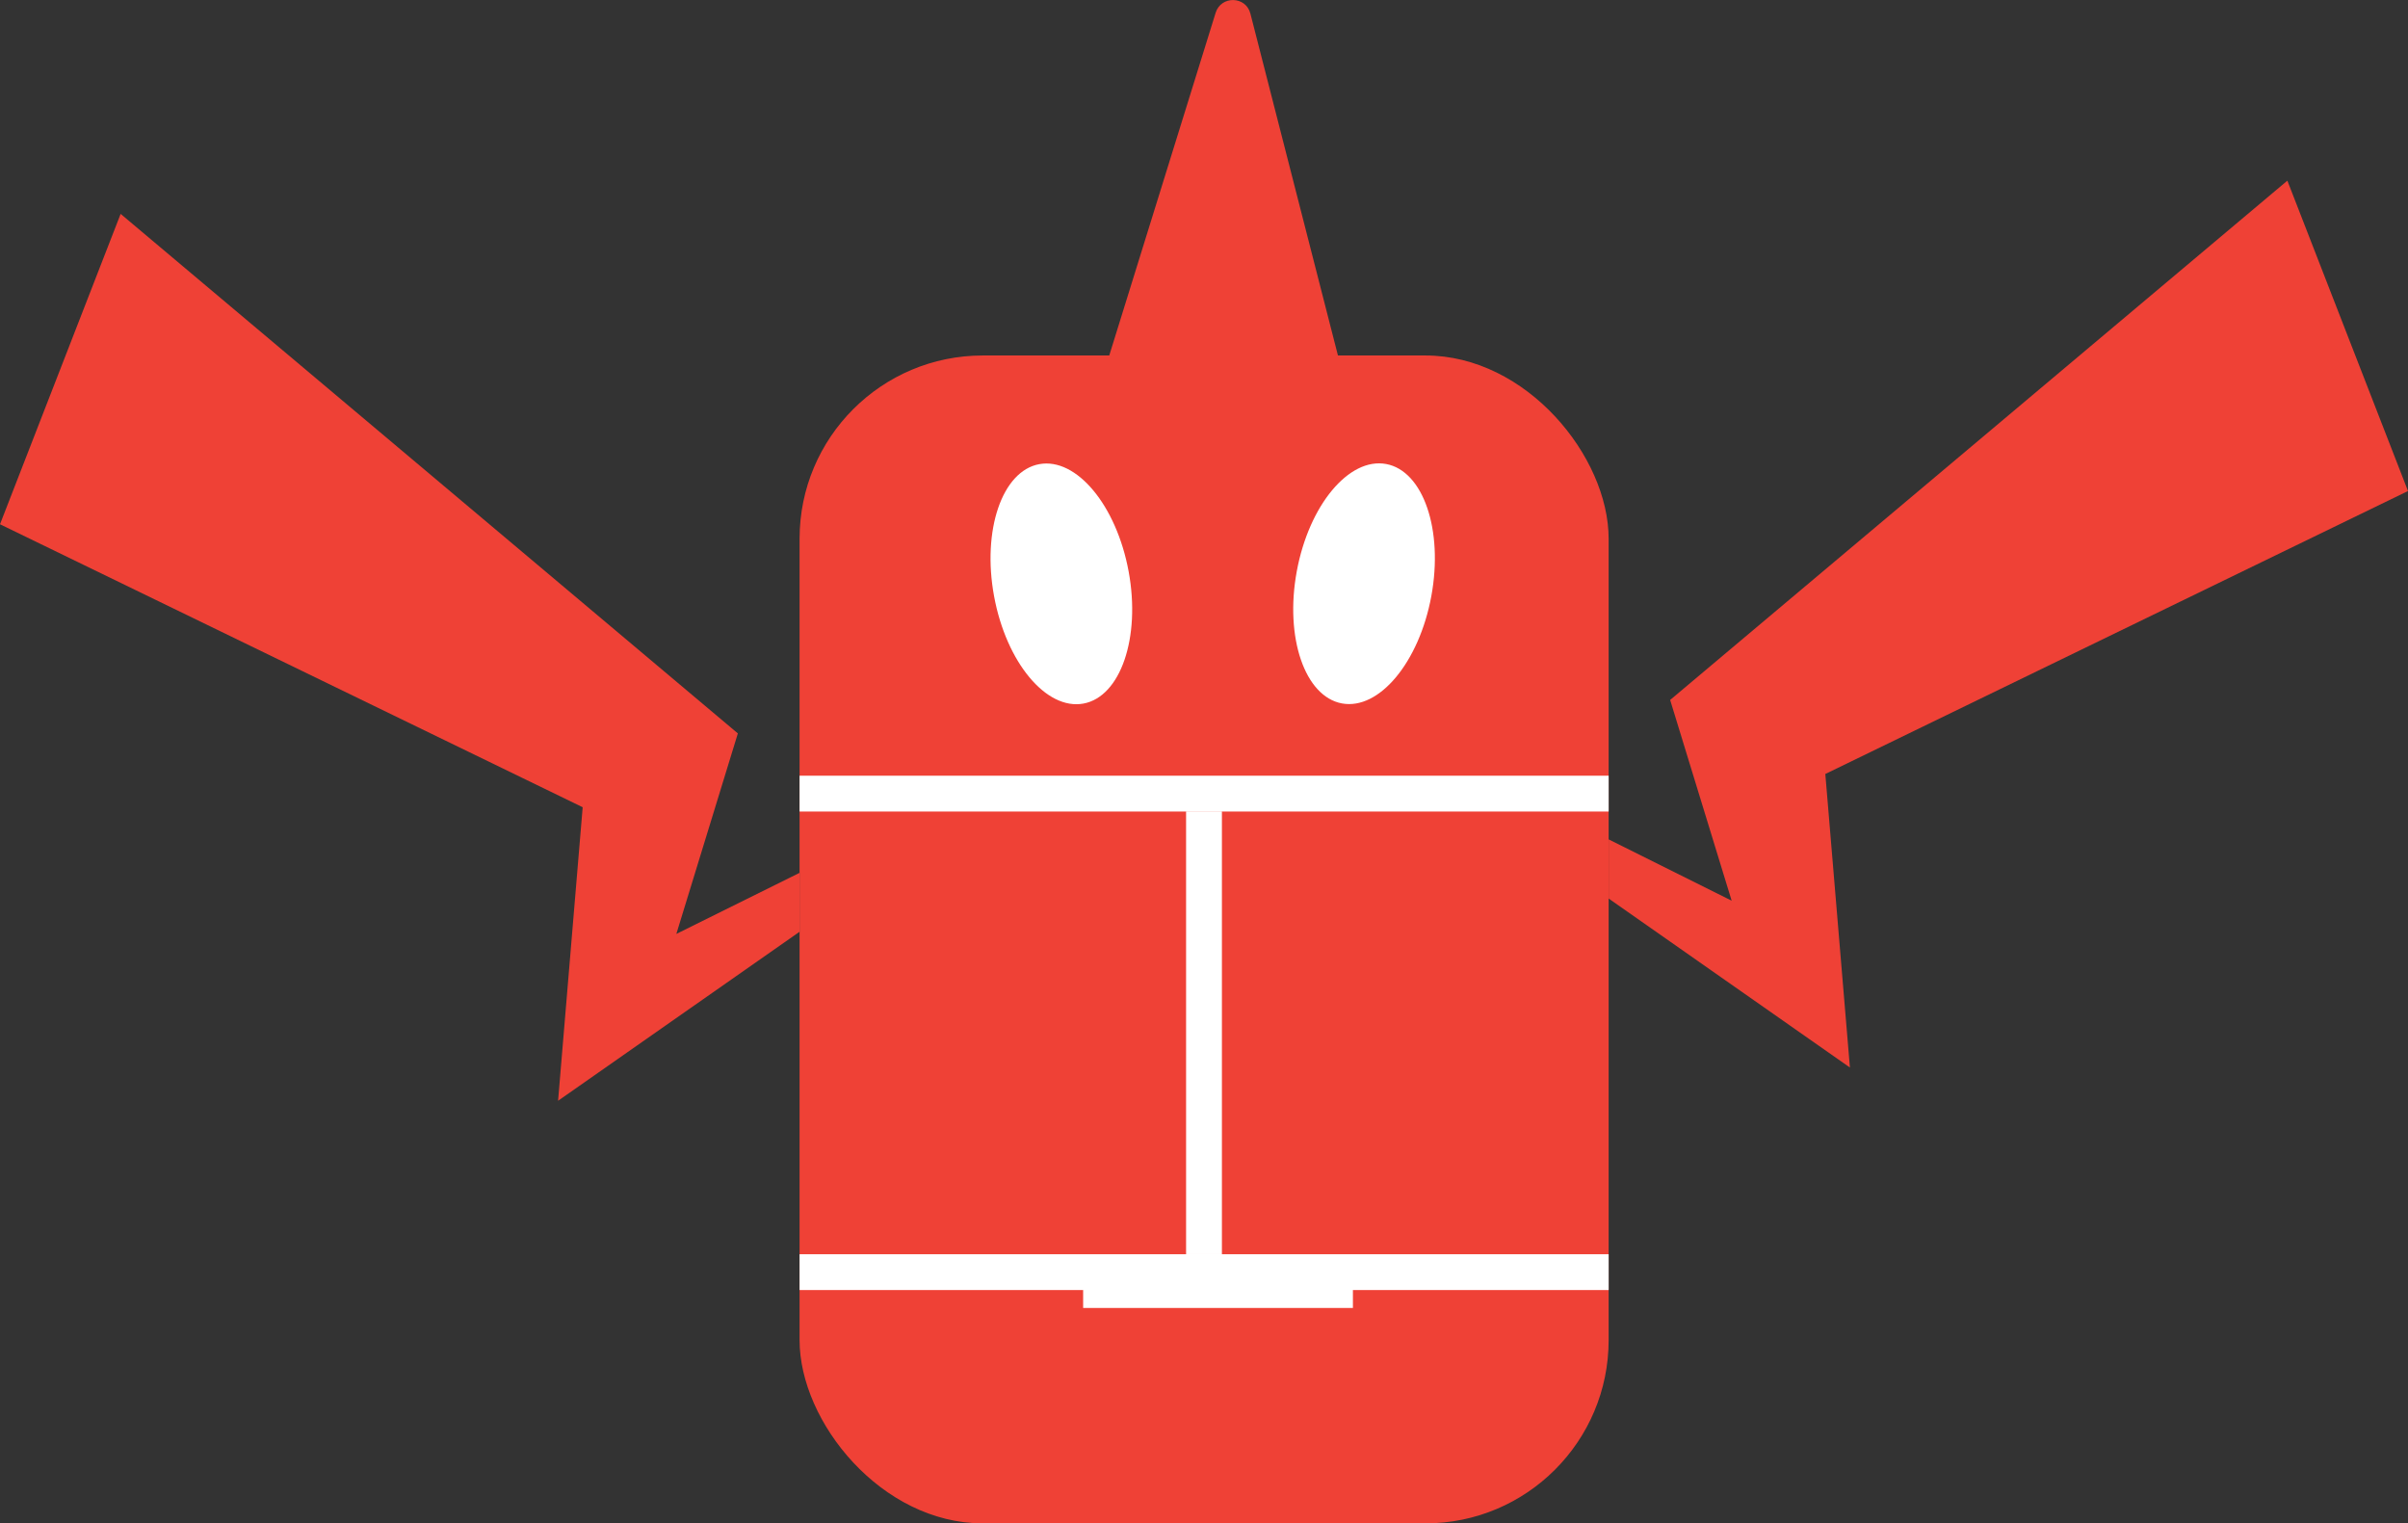 <?xml version="1.0" encoding="UTF-8"?>
<svg id="Layer_2" data-name="Layer 2" xmlns="http://www.w3.org/2000/svg" viewBox="0 0 111.58 70.58">
  <rect x="0" y="0" width="111.58" height="70.58" fill="#333333" stroke="none"/>
  <defs>
    <style>
      .cls-1 {
        fill: #ef4136;
      }

      .cls-1, .cls-2 {
        stroke-width: 0px;
      }

      .cls-2 {
        fill: #fff;
      }
    </style>
  </defs>
  <g id="Layer_5" data-name="Layer 5">
    <g>
      <rect class="cls-1" x="37.05" y="16.47" width="37.49" height="54.11" rx="8.49" ry="8.49"/>
      <path class="cls-1" d="M48.45,25.97L56.33.59c.25-.8,1.4-.78,1.61.04l6.5,25.38c.14.53-.26,1.04-.81,1.04h-14.37c-.56,0-.96-.54-.8-1.08Z"/>
      <polygon class="cls-1" points="37.05 40.44 31.34 43.27 34.19 33.98 5.59 9.91 0 24.29 27 37.4 25.86 51 37.05 43.17 37.05 40.44"/>
      <polygon class="cls-1" points="74.54 38.89 80.24 41.73 77.39 32.43 105.99 8.37 111.58 22.75 84.58 35.86 85.72 49.46 74.54 41.63 74.54 38.89"/>
      <ellipse class="cls-2" cx="63.21" cy="27.05" rx="5.64" ry="3.17" transform="translate(25.14 84.3) rotate(-79.55)"/>
      <ellipse class="cls-2" cx="49.18" cy="27.05" rx="3.17" ry="5.64" transform="translate(-4.09 9.37) rotate(-10.45)"/>
      <rect class="cls-2" x="54.96" y="37.59" width="1.66" height="20.52"/>
      <rect class="cls-2" x="37.05" y="35.94" width="37.49" height="1.66"/>
      <rect class="cls-2" x="37.05" y="58.11" width="37.49" height="1.66"/>
      <rect class="cls-2" x="50.19" y="58.94" width="12.5" height="1.66"/>
    </g>
  </g>
</svg>